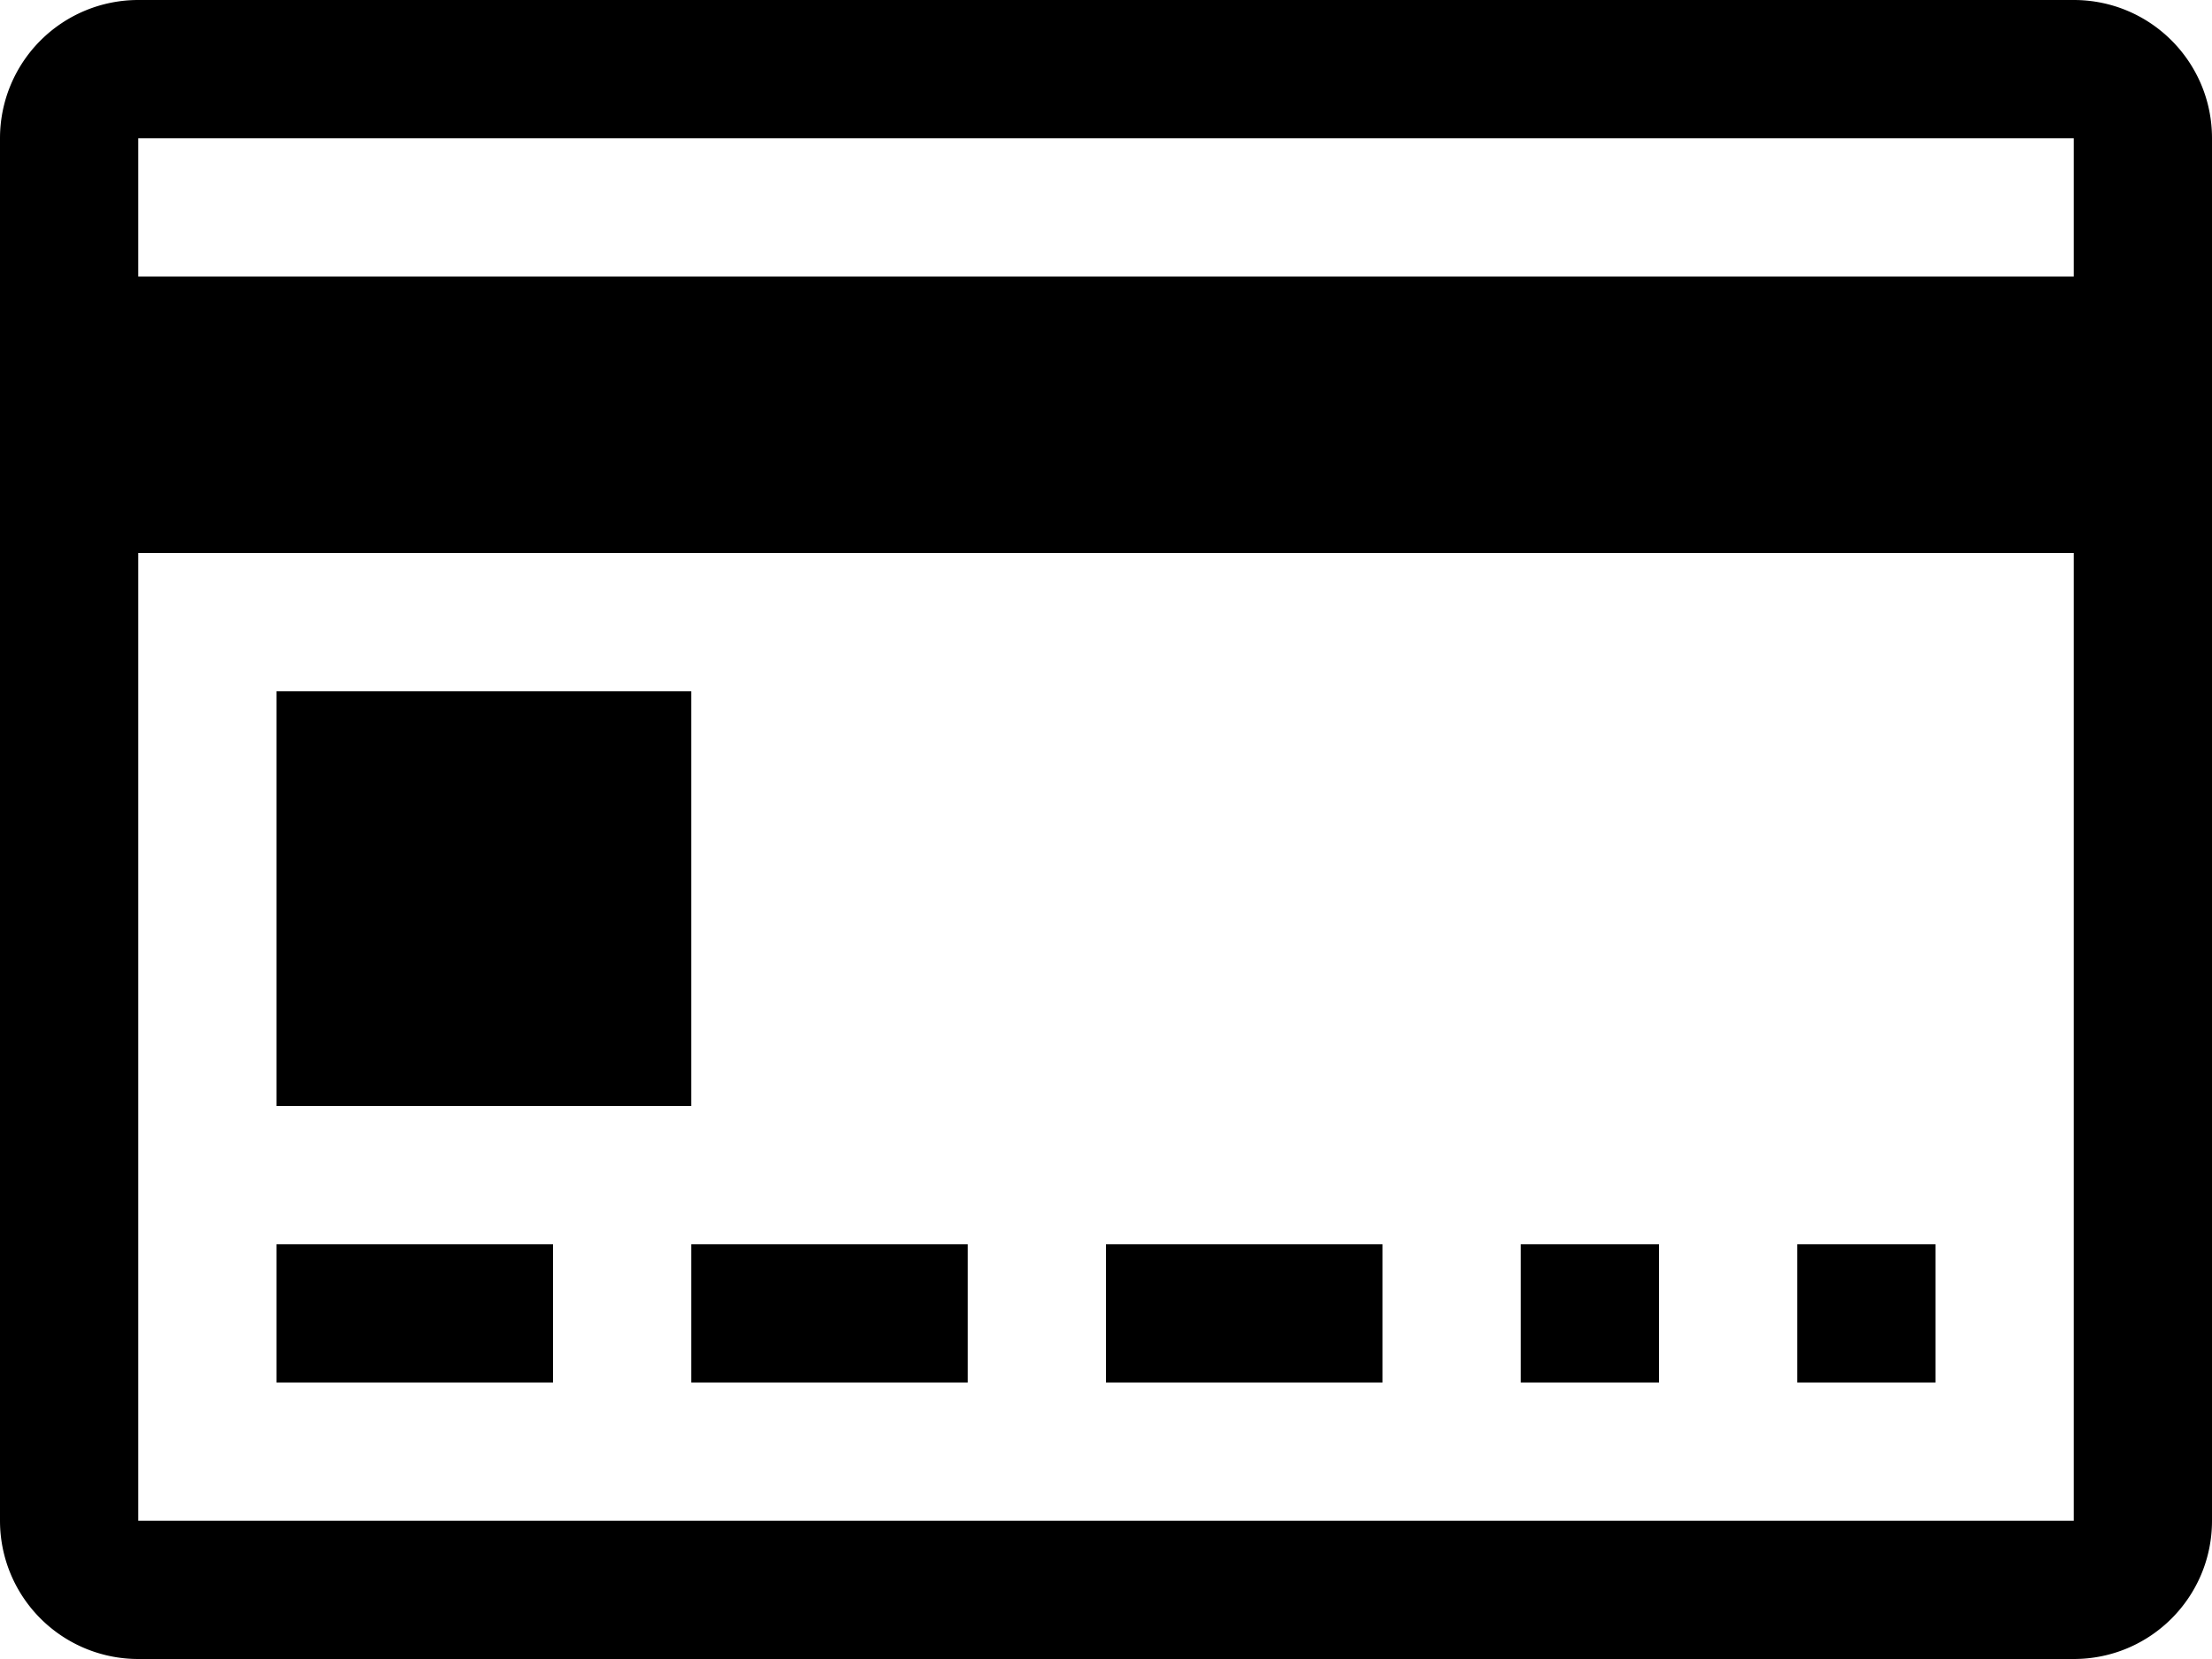 <?xml version="1.0" encoding="UTF-8" standalone="no"?>
<svg
   xmlns:dc="http://purl.org/dc/elements/1.1/"
   xmlns:cc="http://creativecommons.org/ns#"
   xmlns:rdf="http://www.w3.org/1999/02/22-rdf-syntax-ns#"
   xmlns:svg="http://www.w3.org/2000/svg"
   xmlns="http://www.w3.org/2000/svg"
   xmlns:sodipodi="http://sodipodi.sourceforge.net/DTD/sodipodi-0.dtd"
   xmlns:inkscape="http://www.inkscape.org/namespaces/inkscape"
   inkscape:version="1.0 (4035a4fb49, 2020-05-01)"
   height="768"
   width="1024"
   sodipodi:docname="card.svg"
   id="svg887"
   version="1.1"
   viewBox="0 0 1024 768"
   style="overflow:hidden;fill:currentColor"
   class="svg-icon">
  <defs
     id="defs891" />
  <sodipodi:namedview
     inkscape:current-layer="svg887"
     inkscape:window-maximized="1"
     inkscape:window-y="-9"
     inkscape:window-x="-9"
     inkscape:cy="450.98573"
     inkscape:cx="504.85133"
     inkscape:zoom="0.55311771"
     fit-margin-bottom="0"
     fit-margin-right="0"
     fit-margin-left="0"
     fit-margin-top="0"
     showgrid="false"
     id="namedview889"
     inkscape:window-height="1001"
     inkscape:window-width="1920"
     inkscape:pageshadow="2"
     inkscape:pageopacity="0"
     guidetolerance="10"
     gridtolerance="10"
     objecttolerance="10"
     borderopacity="1"
     bordercolor="#666666"
     pagecolor="#ffffff" />
  <path
     id="path885"
     d="M 960,768 H 64 A 64,64 0 0 1 0,704 V 64 A 64,64 0 0 1 64,0 h 896 c 35.392,0 64,28.608 64,64 v 640 c 0,35.392 -28.608,64 -64,64 z M 960,64 H 64 v 64 h 896 z m 0,192 H 64 V 704 H 960 Z M 320,512 H 128 V 320 H 320 Z M 256,640 H 128 v -64 h 128 z m 192,0 H 320 v -64 h 128 z m 192,0 H 512 v -64 h 128 z m 128,0 h -64 v -64 h 64 z m 128,0 h -64 v -64 h 64 z" />
</svg>
